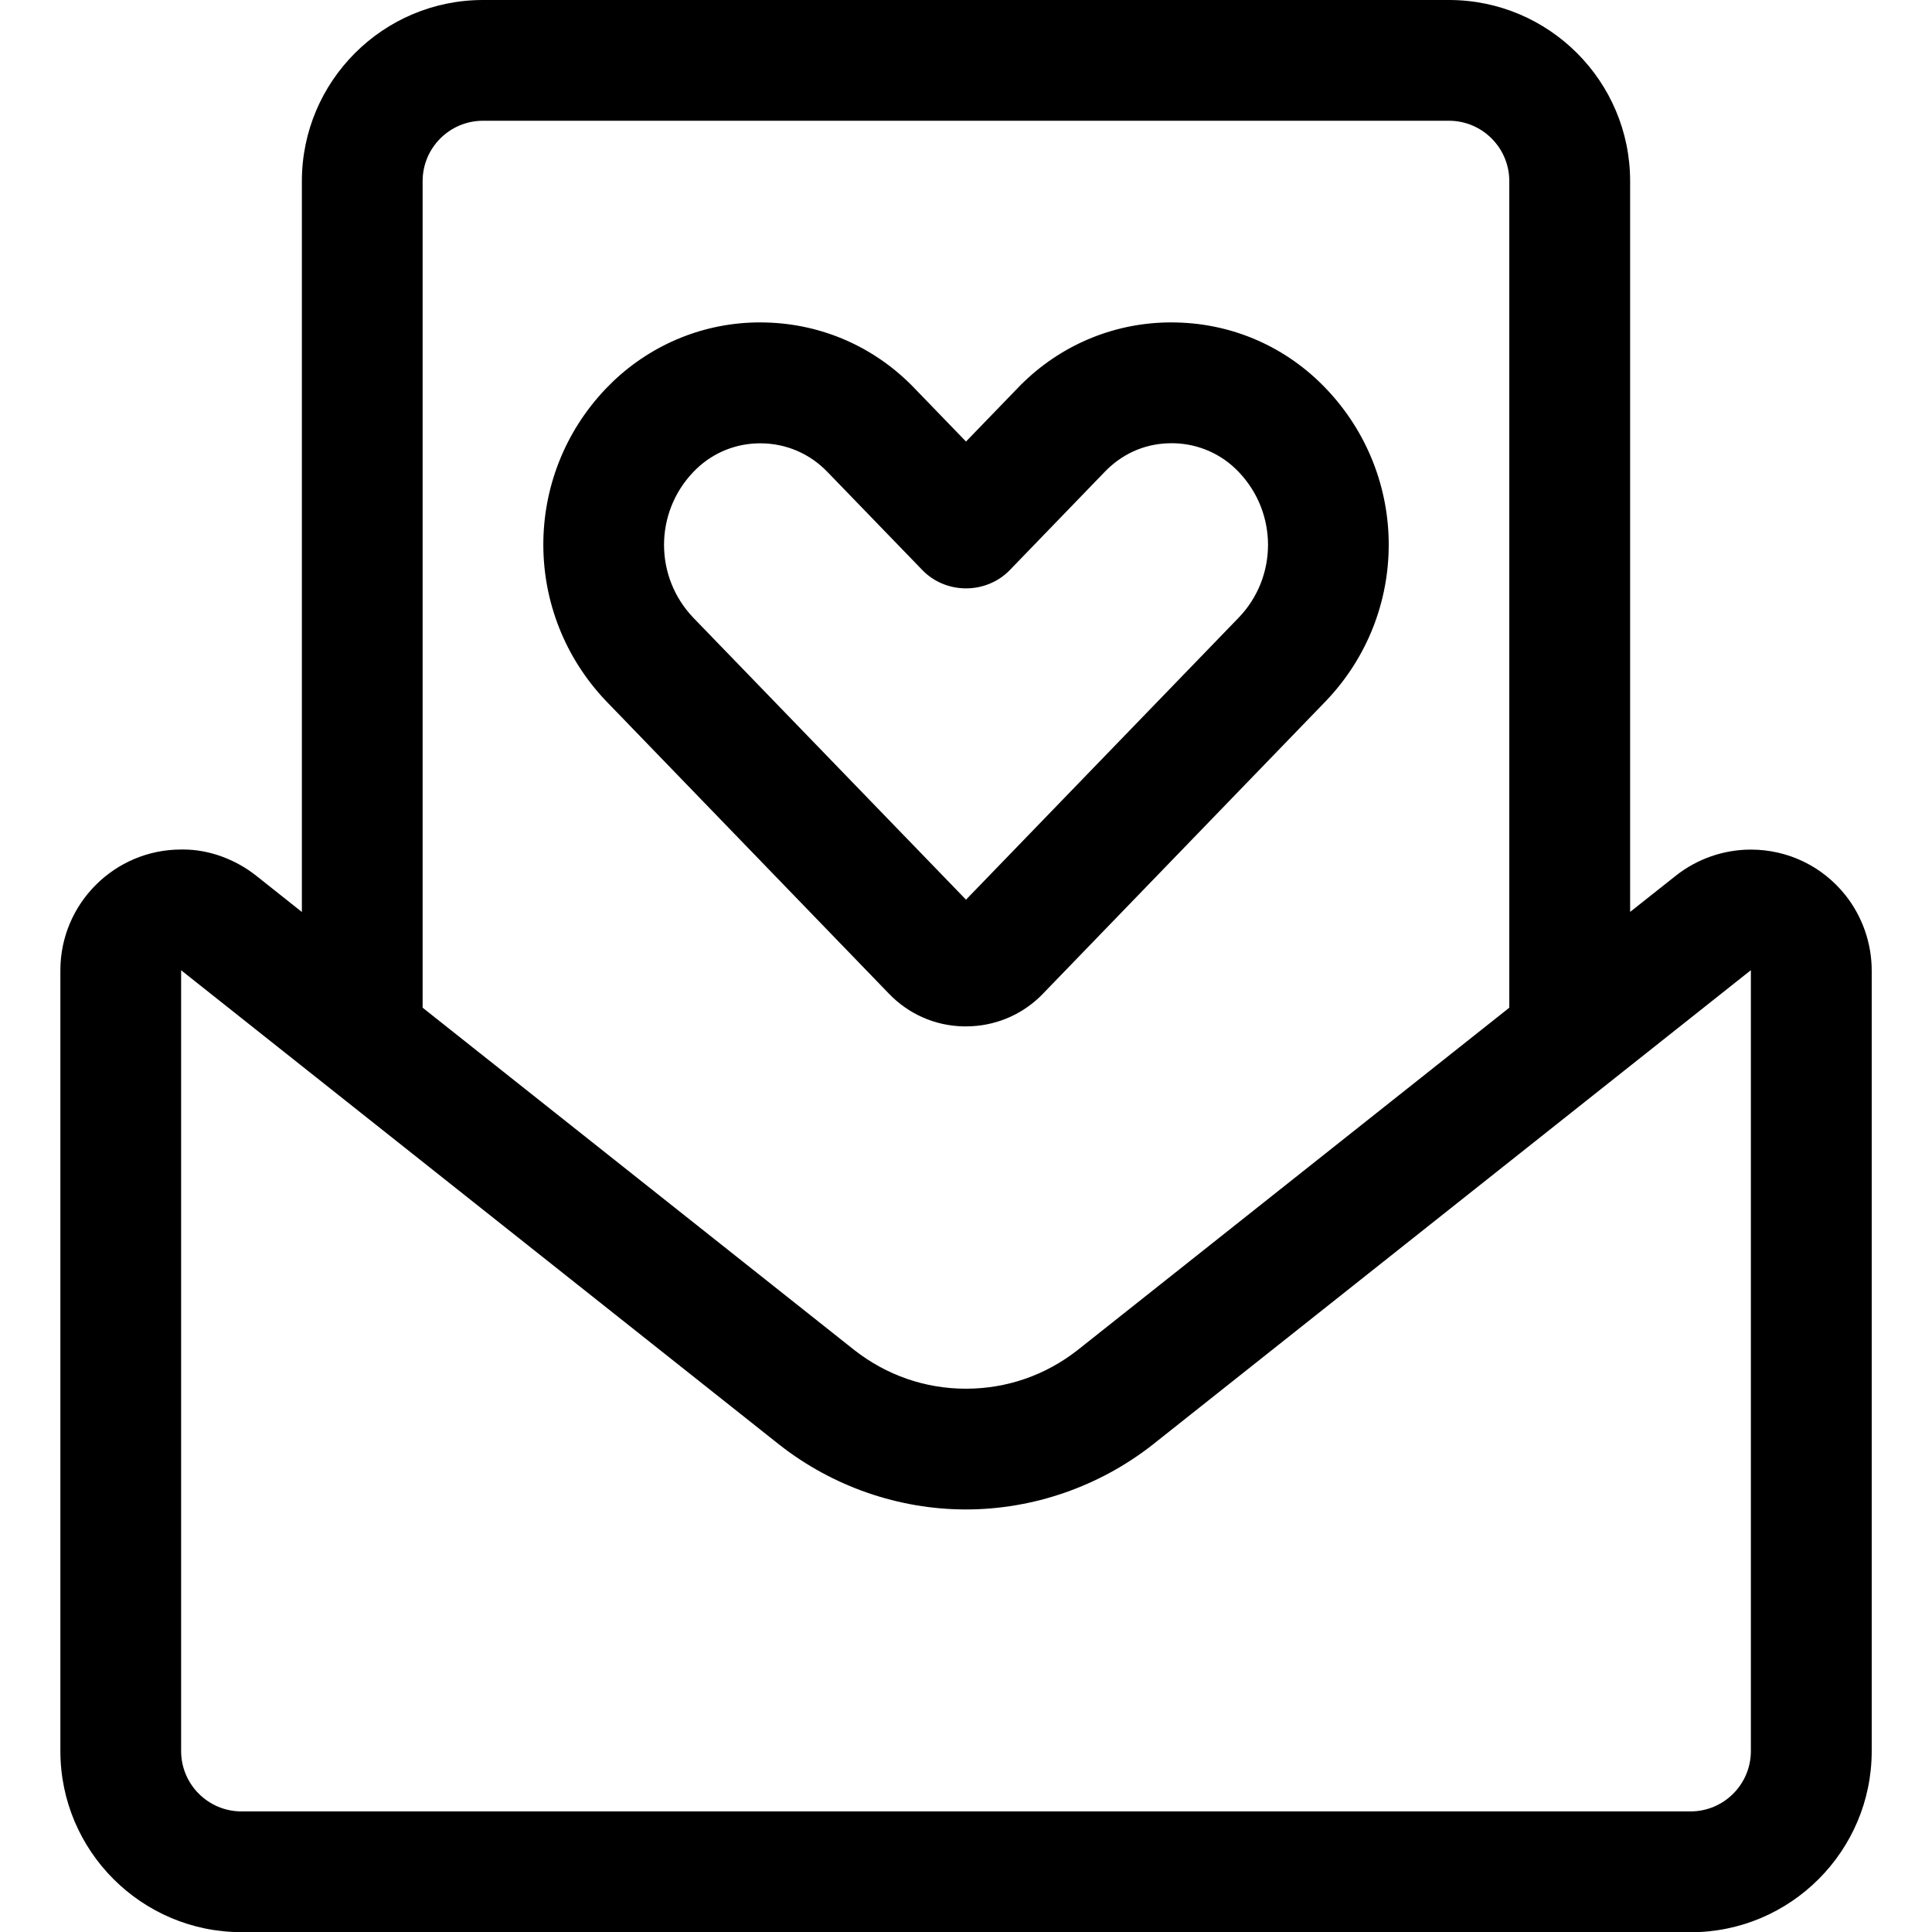 <?xml version="1.0" encoding="utf-8"?>
<!-- Generator: Adobe Illustrator 22.1.0, SVG Export Plug-In . SVG Version: 6.00 Build 0)  -->
<svg version="1.1" id="Layer_1" xmlns="http://www.w3.org/2000/svg" xmlns:xlink="http://www.w3.org/1999/xlink" x="0px" y="0px"
	 viewBox="0 0 24 24" style="enable-background:new 0 0 24 24;" xml:space="preserve">
<title>email-action-heart</title>
<g>
	<path d="M3,24.002c-1.241,0-2.25-1.009-2.25-2.25v-9.7c0.001-0.827,0.674-1.499,1.5-1.499l0.029,0c0.313,0,0.643,0.119,0.903,0.325
		l0.568,0.451V2.25C3.75,1.009,4.759,0,6,0h12c1.241,0,2.25,1.009,2.25,2.25v9.078l0.568-0.45c0.264-0.209,0.595-0.324,0.931-0.324
		c0.462,0,0.89,0.207,1.177,0.568c0.209,0.264,0.324,0.594,0.325,0.93v9.701c0,1.241-1.009,2.25-2.25,2.25H3z M2.25,21.752
		c0,0.414,0.336,0.75,0.75,0.75h18c0.414,0,0.75-0.336,0.75-0.75v-9.7l-7.431,5.894c-0.662,0.52-1.485,0.805-2.32,0.805
		c-0.834,0-1.656-0.285-2.316-0.803L2.25,12.053L2.25,21.752z M10.613,16.771c0.4,0.313,0.88,0.48,1.386,0.48
		c0.508,0,0.989-0.167,1.39-0.482l5.36-4.251V2.25c0-0.414-0.336-0.75-0.75-0.75H6c-0.414,0-0.75,0.336-0.75,0.75v10.268
		L10.613,16.771z"/>
	<path d="M11.965,12.75c-0.352-0.008-0.682-0.154-0.927-0.411L7.531,8.711C6.49,7.62,6.489,5.915,7.527,4.827
		c0.029-0.03,0.059-0.06,0.089-0.089C8.112,4.266,8.76,4.005,9.44,4.005L9.51,4.006c0.707,0.017,1.365,0.309,1.854,0.821L12,5.485
		l0.64-0.662c0.024-0.026,0.055-0.057,0.087-0.087c0.494-0.471,1.141-0.731,1.821-0.731l0.071,0.001
		c0.707,0.017,1.365,0.309,1.853,0.821c1.039,1.088,1.039,2.792,0,3.88l-3.514,3.635c-0.008,0.009-0.026,0.027-0.044,0.044
		c-0.246,0.234-0.571,0.364-0.913,0.364C11.997,12.75,11.969,12.75,11.965,12.75z M9.444,5.507c-0.297,0-0.578,0.112-0.792,0.317
		c-0.013,0.012-0.026,0.026-0.04,0.04c-0.484,0.507-0.484,1.302,0,1.809L12,11.176l3.391-3.507c0.482-0.505,0.481-1.299-0.003-1.806
		c-0.212-0.223-0.498-0.349-0.805-0.357l-0.031,0c-0.299,0-0.572,0.11-0.79,0.317c-0.015,0.014-0.028,0.027-0.041,0.041
		l-1.181,1.222C12.401,7.228,12.205,7.309,12,7.309s-0.401-0.082-0.539-0.224l-1.179-1.219C10.06,5.634,9.763,5.507,9.444,5.507z"/>
</g>
</svg>
